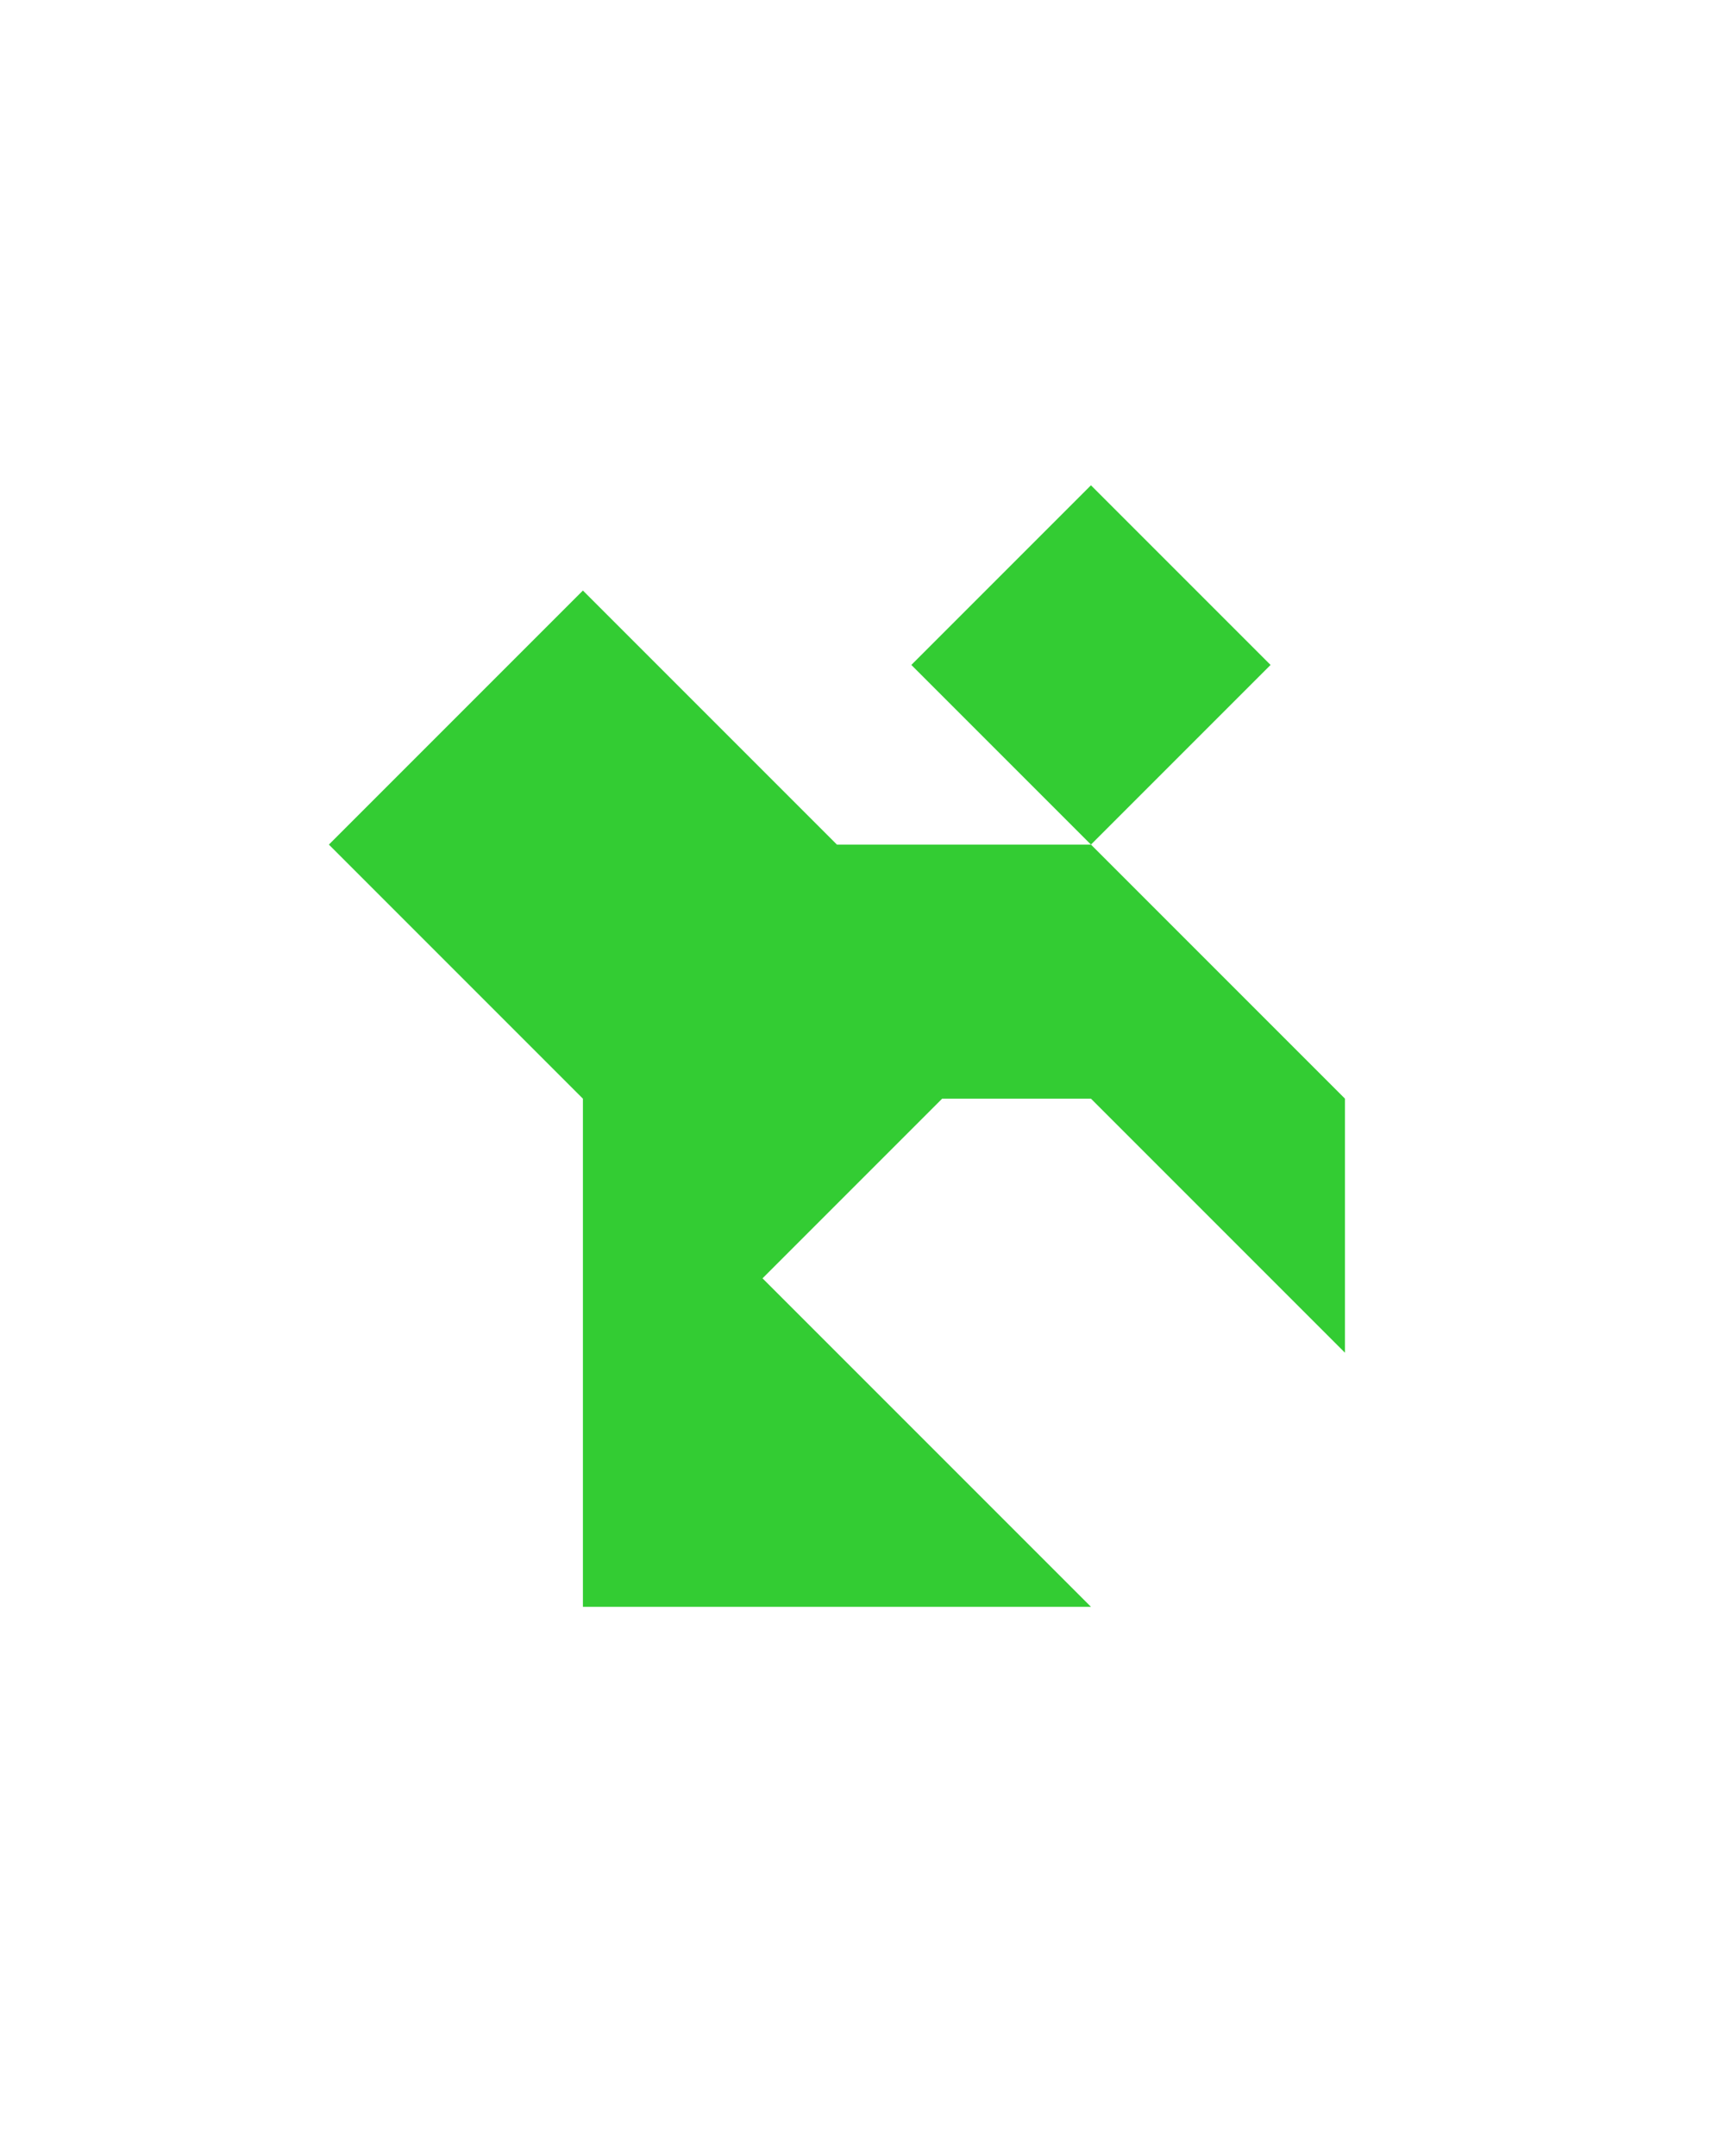 <?xml version="1.0" encoding="utf-8"?>
<!-- Generator: Adobe Illustrator 15.0.0, SVG Export Plug-In . SVG Version: 6.00 Build 0)  -->
<!DOCTYPE svg PUBLIC "-//W3C//DTD SVG 1.1//EN" "http://www.w3.org/Graphics/SVG/1.1/DTD/svg11.dtd">
<svg version="1.1" id="Layer_1" xmlns="http://www.w3.org/2000/svg" xmlns:xlink="http://www.w3.org/1999/xlink" x="0px" y="0px"
	 width="240.094px" height="300px" viewBox="0 0 240.094 300" enable-background="new 0 0 240.094 300" xml:space="preserve">
<polygon fill="#33CC33" points="151.844,152.887 187.199,188.242 187.199,152.887 151.844,117.531 116.487,117.531 81.133,82.177 
	81.133,82.176 45.777,117.531 81.132,152.887 81.132,152.887 81.133,152.887 81.133,223.598 151.844,223.598 106.132,177.887 
	131.133,152.887 "/>
<polygon fill="#33CC33" points="151.844,67.531 151.844,67.531 126.844,92.531 151.844,117.531 176.844,92.531 "/>
</svg>

